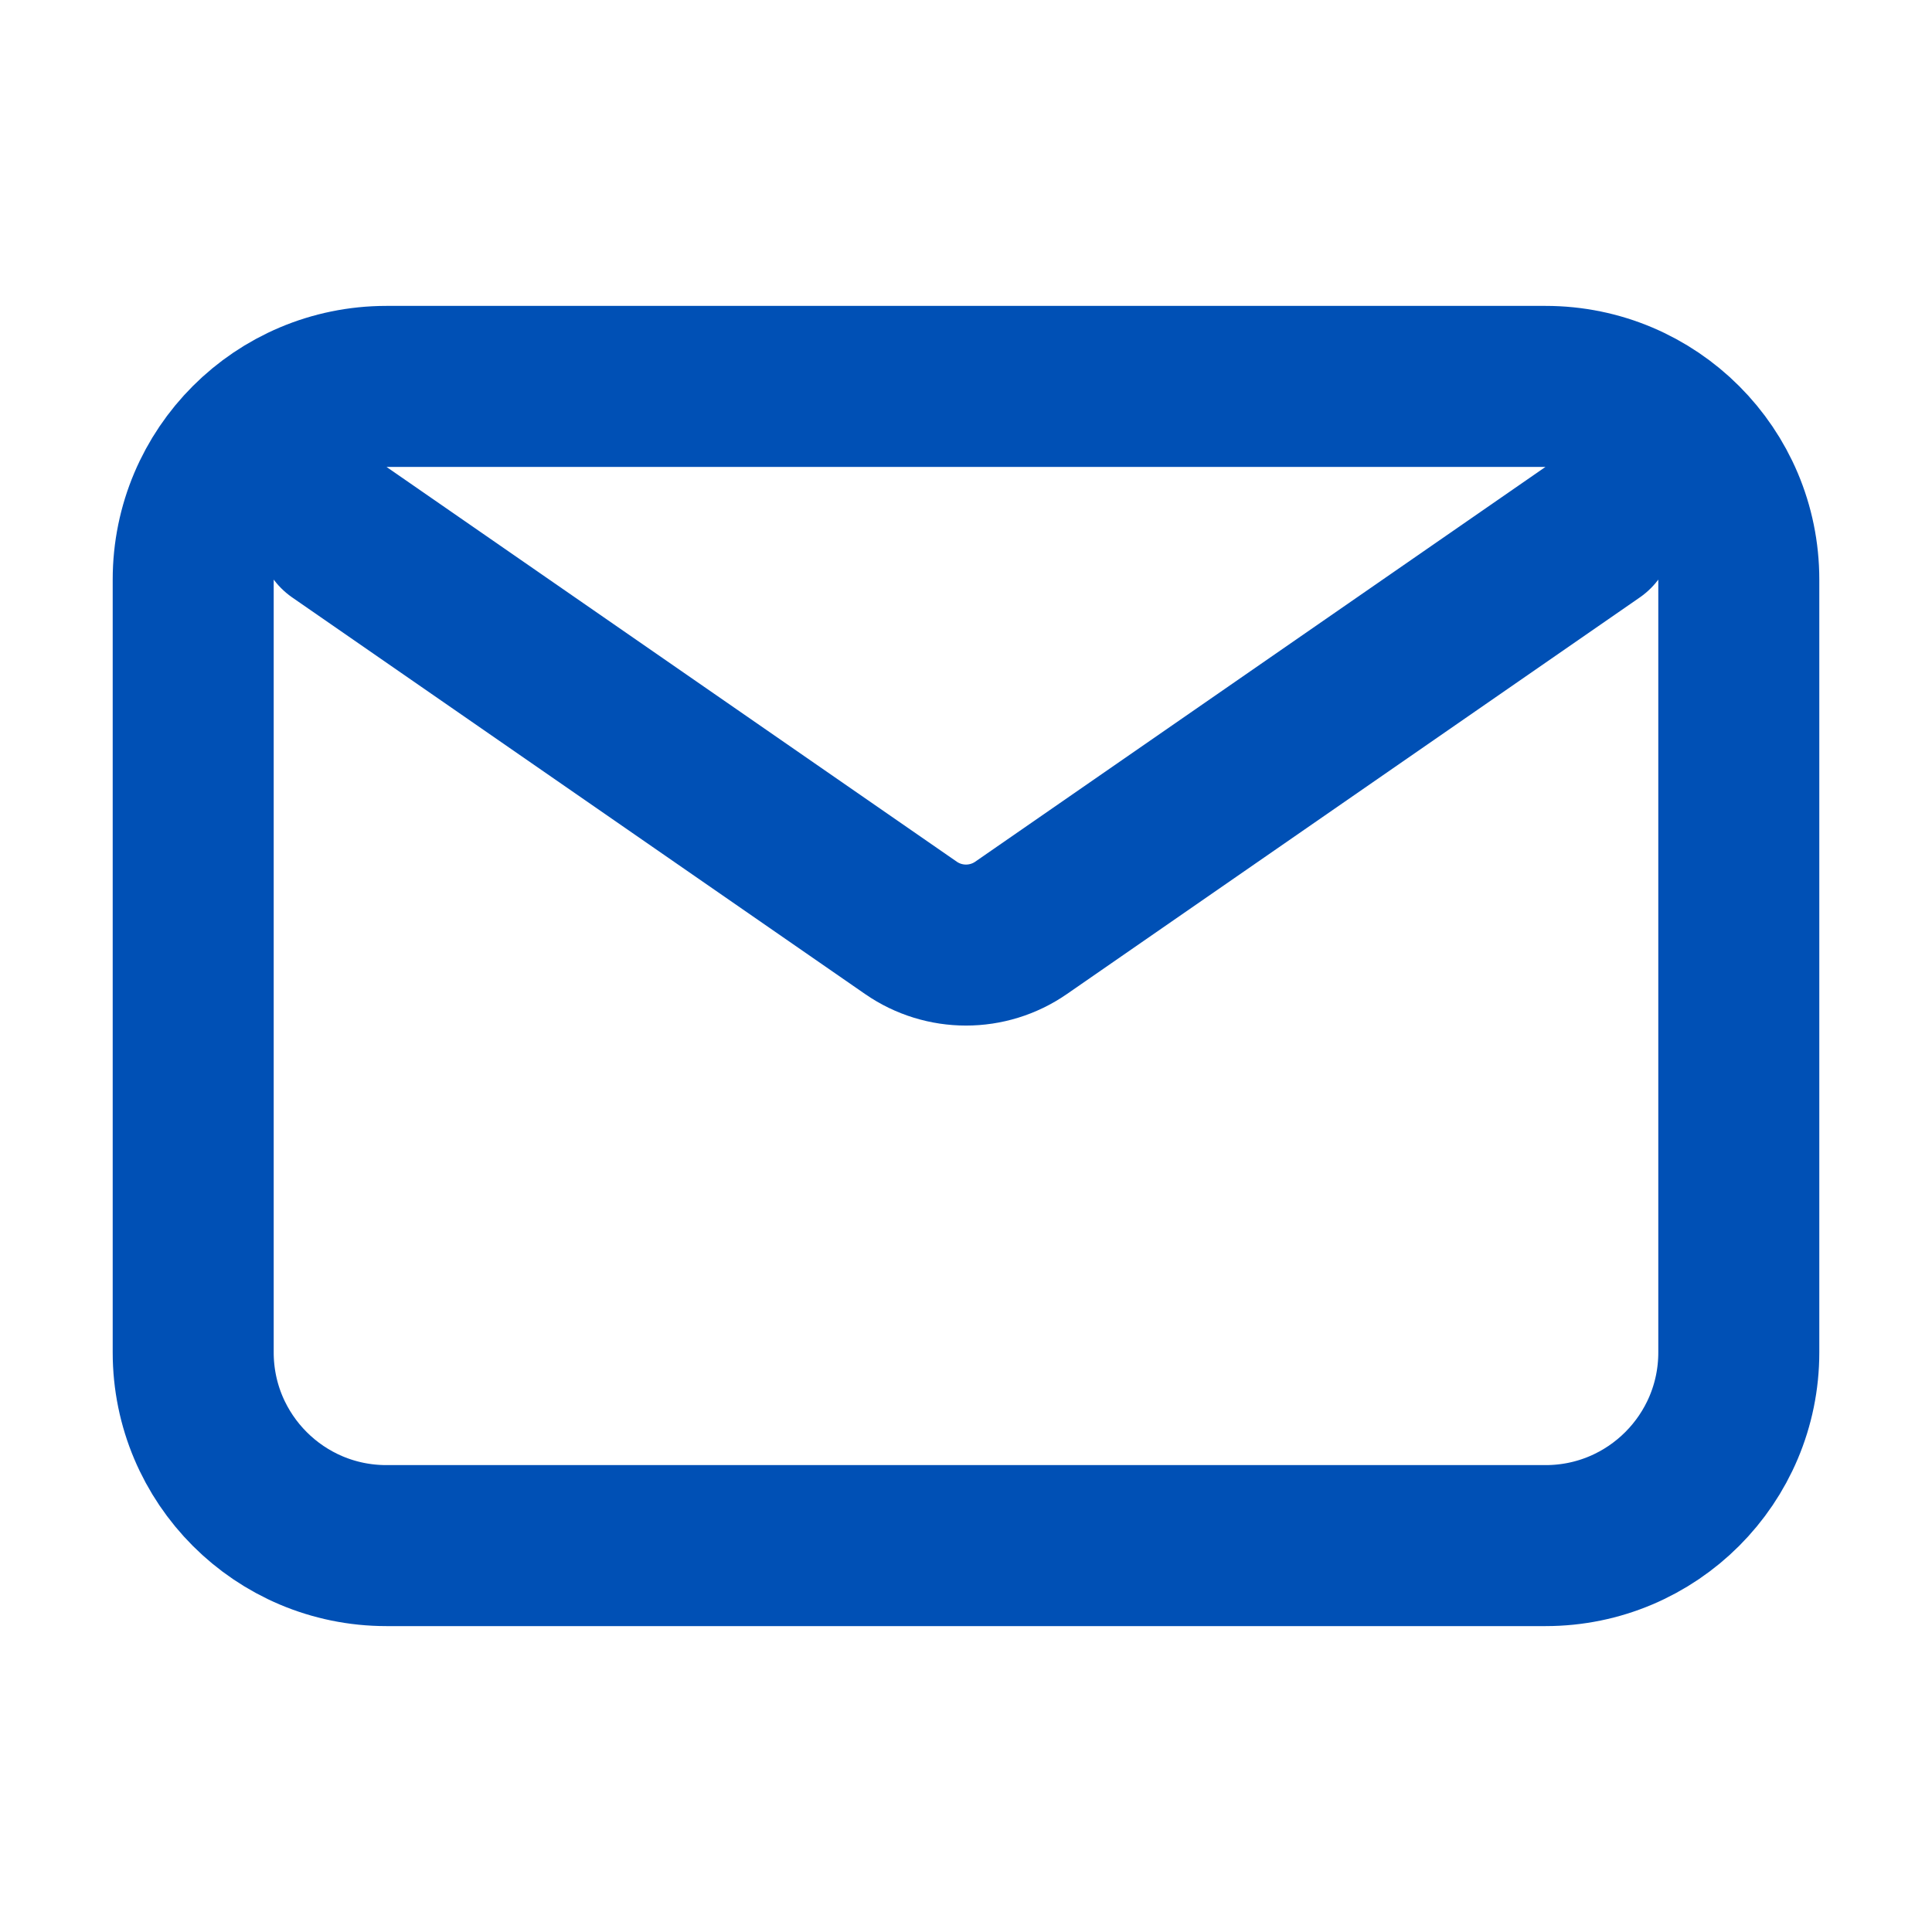 <svg width="24" height="24" viewBox="0 0 24 24" fill="none" xmlns="http://www.w3.org/2000/svg">
<g id="email">
<path id="Icon" d="M4.2 6.6L11.317 11.527C11.728 11.811 12.272 11.811 12.683 11.527L19.8 6.6M4.8 19.2H19.2C20.525 19.2 21.6 18.125 21.6 16.8V7.2C21.6 5.874 20.525 4.8 19.2 4.8H4.8C3.474 4.8 2.4 5.874 2.4 7.2V16.8C2.4 18.125 3.474 19.2 4.8 19.2Z" stroke="#0050B5" stroke-width="2" stroke-linecap="round" stroke-linejoin="round"/>
</g>
</svg>
